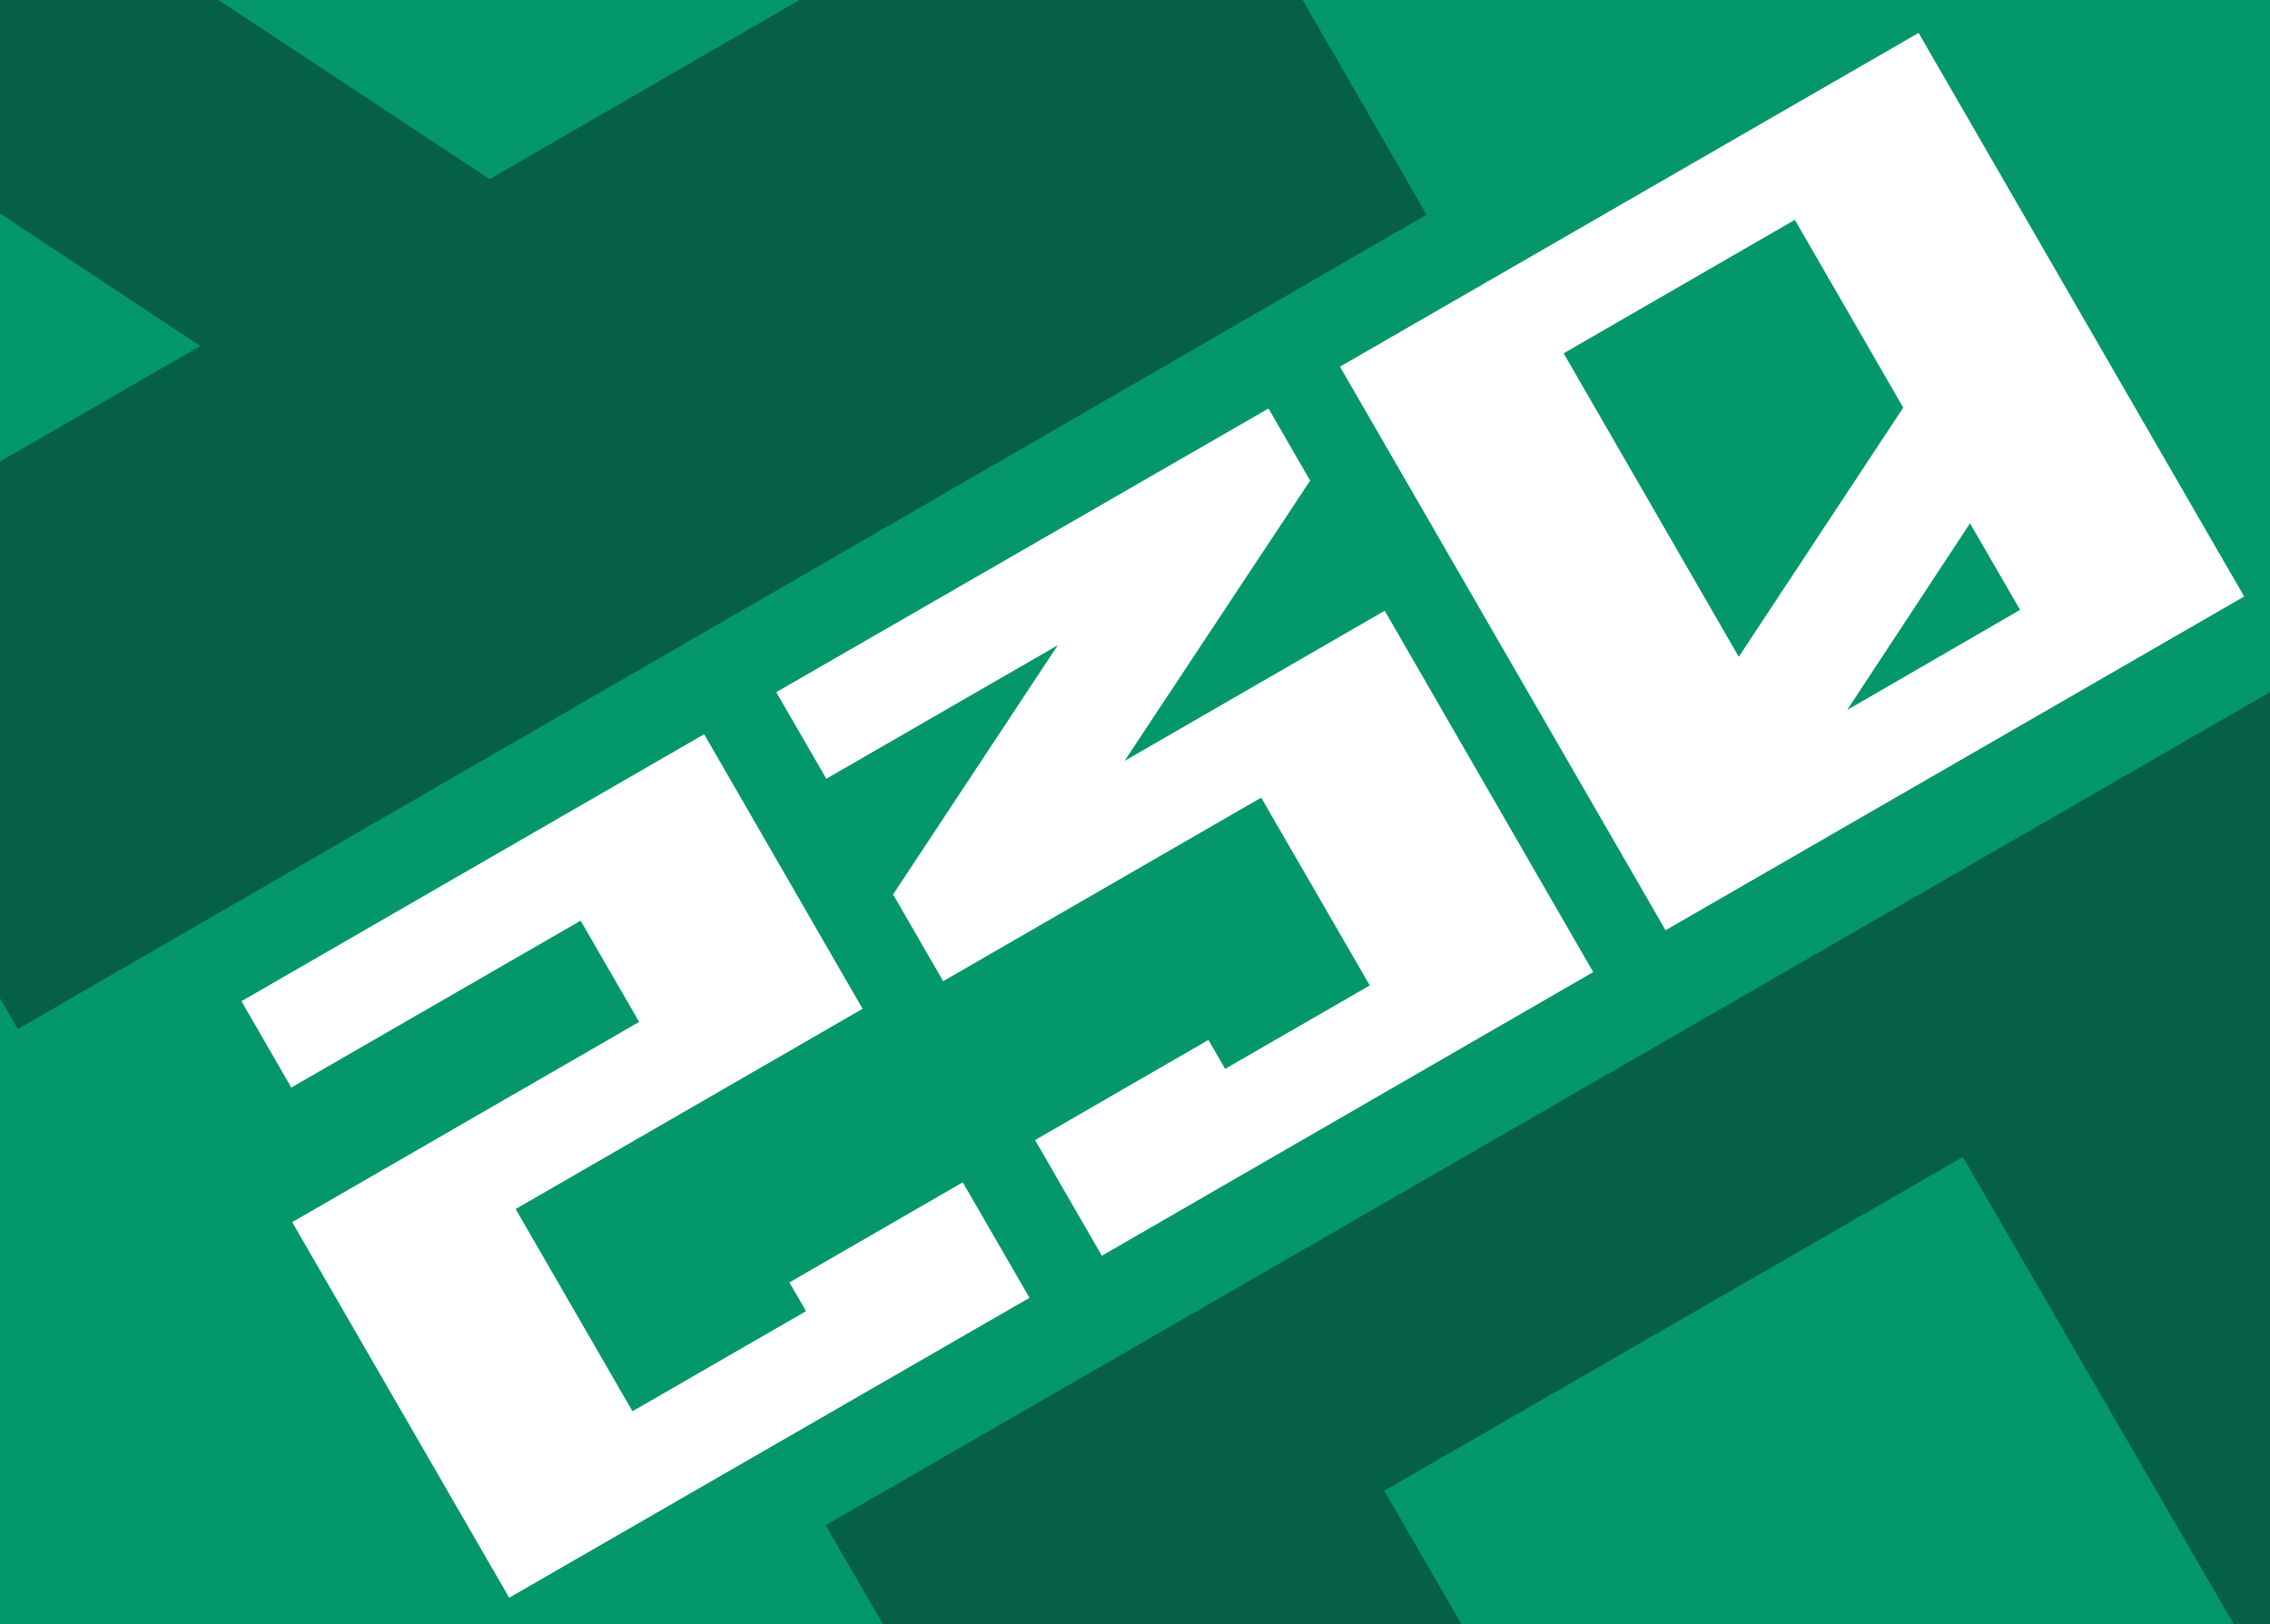 <svg id="Слой_1" data-name="Слой 1" xmlns="http://www.w3.org/2000/svg" xmlns:xlink="http://www.w3.org/1999/xlink" viewBox="0 0 102 73"><rect x="0" y="0" width="102" height="73" fill="#333333" stroke="none"/><defs><style>.cls-1{fill:none;}.cls-2{clip-path:url(#clip-path);}.cls-3{fill:#066047;}.cls-4{clip-path:url(#clip-path-2);}.cls-5{fill:#039769;}.cls-6{clip-path:url(#clip-path-5);}.cls-7{isolation:isolate;}.cls-8{fill:#fff;}</style><clipPath id="clip-path"><rect class="cls-1" x="131.91" y="-0.35" width="102" height="73.7"/></clipPath><clipPath id="clip-path-2"><rect class="cls-1" y="-0.35" width="102" height="73.7"/></clipPath><clipPath id="clip-path-5"><rect class="cls-1" x="-121.67" y="-0.35" width="102" height="73.7"/></clipPath></defs><g class="cls-2"><path class="cls-3" d="M95.21-18.75l63.3-36.6,37.5,65-63.3,36.6Zm36,39.9,9.7-5.6-21-13.9Zm22.7-13.1L175-4.15l-15-26-34.1,19.7Z"/></g><g class="cls-4"><rect class="cls-5" y="-0.35" width="102" height="73.7"/></g><g class="cls-4"><path class="cls-3" d="M73.7,131.85,37.1,68.55l65-37.5,36.6,63.3Zm26.7-58.8L88.2,52l-26,15,19.7,34.1Zm13.1,22.8-5.6-9.7-13.9,21Z"/></g><g class="cls-4"><path class="cls-3" d="M-36.7-18.75l63.3-36.6,37.5,65L.8,46.25Zm36,39.9L9,15.55-12,1.65ZM22,8.05,43.1-4.15l-15-26L-6-10.45Z"/></g><g class="cls-6"><path class="cls-3" d="M-48,131.85l-36.6-63.3,65-37.5L17,94.35Zm26.7-58.8L-33.47,52l-26,15,19.7,34.1Zm13.1,22.8-5.6-9.7-13.9,21Z"/></g><g class="cls-7"><path class="cls-8" d="M22.88,71.81,13.13,54.93l15.59-9-2.63-4.55-13,7.5L10.85,45,31.64,33l7.12,12.34-15.59,9,5.25,9.09,7.8-4.5-.75-1.29,7.79-4.5,3,5.19Z"/><path class="cls-8" d="M49.51,56.44l-3-5.2,7.79-4.5.75,1.3,6.5-3.75-4.88-8.44L42.38,44.1l-2.25-3.9L47.53,29l-10.4,6-2.25-3.89L57,18.36l1.87,3.24L50.53,34.2l11.69-6.75,9.37,16.24Z"/><path class="cls-8" d="M74.84,41.81,60.21,16.48l26-15,14.63,25.33ZM85.52,18.32,80.65,9.88l-10.39,6,7.87,13.64Zm5.25,9.09-2.25-3.89L83,31.91Z"/></g></svg>